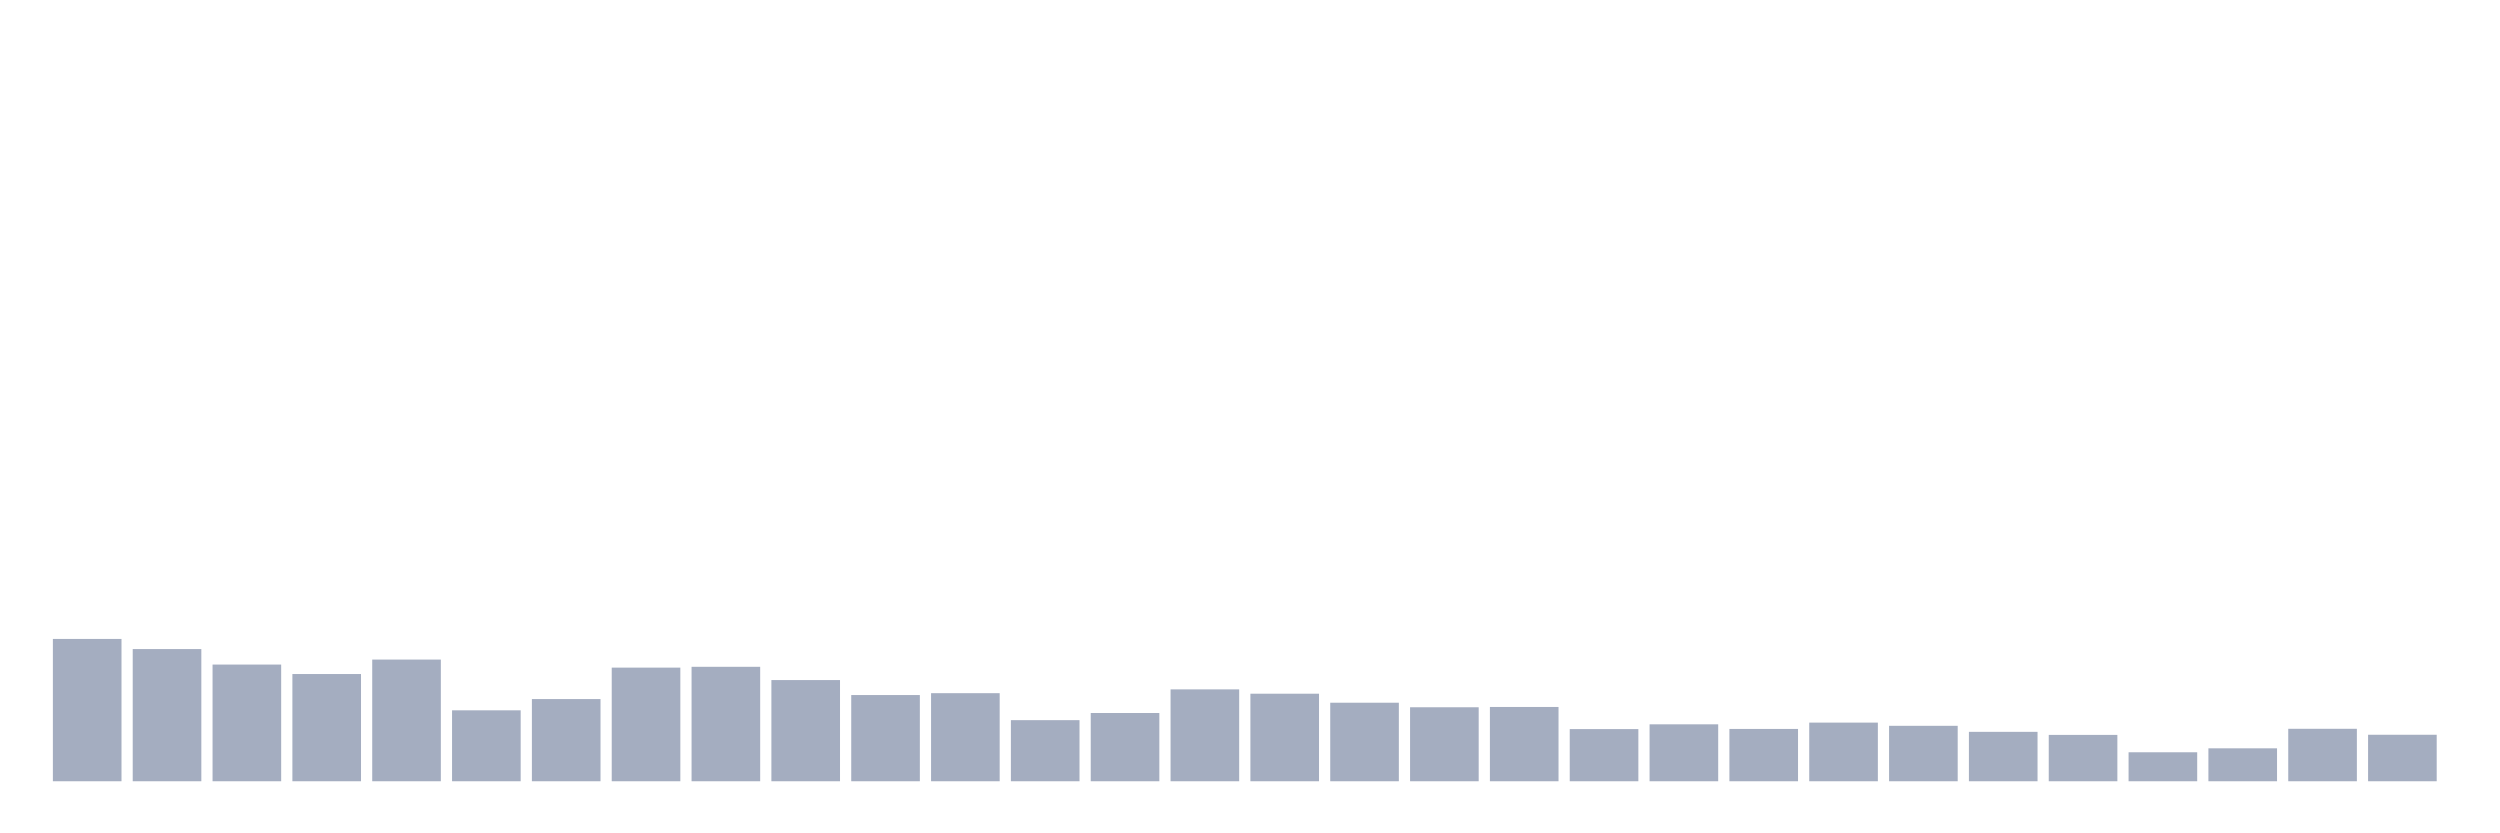 <svg xmlns="http://www.w3.org/2000/svg" viewBox="0 0 480 160"><g transform="translate(10,10)"><rect class="bar" x="0.153" width="13.175" y="112.676" height="27.324" fill="rgb(164,173,192)"></rect><rect class="bar" x="15.482" width="13.175" y="114.621" height="25.379" fill="rgb(164,173,192)"></rect><rect class="bar" x="30.81" width="13.175" y="117.597" height="22.403" fill="rgb(164,173,192)"></rect><rect class="bar" x="46.138" width="13.175" y="119.414" height="20.586" fill="rgb(164,173,192)"></rect><rect class="bar" x="61.466" width="13.175" y="116.638" height="23.362" fill="rgb(164,173,192)"></rect><rect class="bar" x="76.794" width="13.175" y="126.381" height="13.619" fill="rgb(164,173,192)"></rect><rect class="bar" x="92.123" width="13.175" y="124.221" height="15.779" fill="rgb(164,173,192)"></rect><rect class="bar" x="107.451" width="13.175" y="118.183" height="21.817" fill="rgb(164,173,192)"></rect><rect class="bar" x="122.779" width="13.175" y="118.026" height="21.974" fill="rgb(164,173,192)"></rect><rect class="bar" x="138.107" width="13.175" y="120.573" height="19.427" fill="rgb(164,173,192)"></rect><rect class="bar" x="153.436" width="13.175" y="123.448" height="16.552" fill="rgb(164,173,192)"></rect><rect class="bar" x="168.764" width="13.175" y="123.09" height="16.91" fill="rgb(164,173,192)"></rect><rect class="bar" x="184.092" width="13.175" y="128.269" height="11.731" fill="rgb(164,173,192)"></rect><rect class="bar" x="199.42" width="13.175" y="126.896" height="13.104" fill="rgb(164,173,192)"></rect><rect class="bar" x="214.748" width="13.175" y="122.361" height="17.639" fill="rgb(164,173,192)"></rect><rect class="bar" x="230.077" width="13.175" y="123.191" height="16.809" fill="rgb(164,173,192)"></rect><rect class="bar" x="245.405" width="13.175" y="124.922" height="15.078" fill="rgb(164,173,192)"></rect><rect class="bar" x="260.733" width="13.175" y="125.794" height="14.206" fill="rgb(164,173,192)"></rect><rect class="bar" x="276.061" width="13.175" y="125.737" height="14.263" fill="rgb(164,173,192)"></rect><rect class="bar" x="291.39" width="13.175" y="129.986" height="10.014" fill="rgb(164,173,192)"></rect><rect class="bar" x="306.718" width="13.175" y="129.07" height="10.93" fill="rgb(164,173,192)"></rect><rect class="bar" x="322.046" width="13.175" y="129.957" height="10.043" fill="rgb(164,173,192)"></rect><rect class="bar" x="337.374" width="13.175" y="128.741" height="11.259" fill="rgb(164,173,192)"></rect><rect class="bar" x="352.702" width="13.175" y="129.356" height="10.644" fill="rgb(164,173,192)"></rect><rect class="bar" x="368.031" width="13.175" y="130.515" height="9.485" fill="rgb(164,173,192)"></rect><rect class="bar" x="383.359" width="13.175" y="131.102" height="8.898" fill="rgb(164,173,192)"></rect><rect class="bar" x="398.687" width="13.175" y="134.435" height="5.565" fill="rgb(164,173,192)"></rect><rect class="bar" x="414.015" width="13.175" y="133.677" height="6.323" fill="rgb(164,173,192)"></rect><rect class="bar" x="429.344" width="13.175" y="129.929" height="10.071" fill="rgb(164,173,192)"></rect><rect class="bar" x="444.672" width="13.175" y="131.073" height="8.927" fill="rgb(164,173,192)"></rect></g></svg>